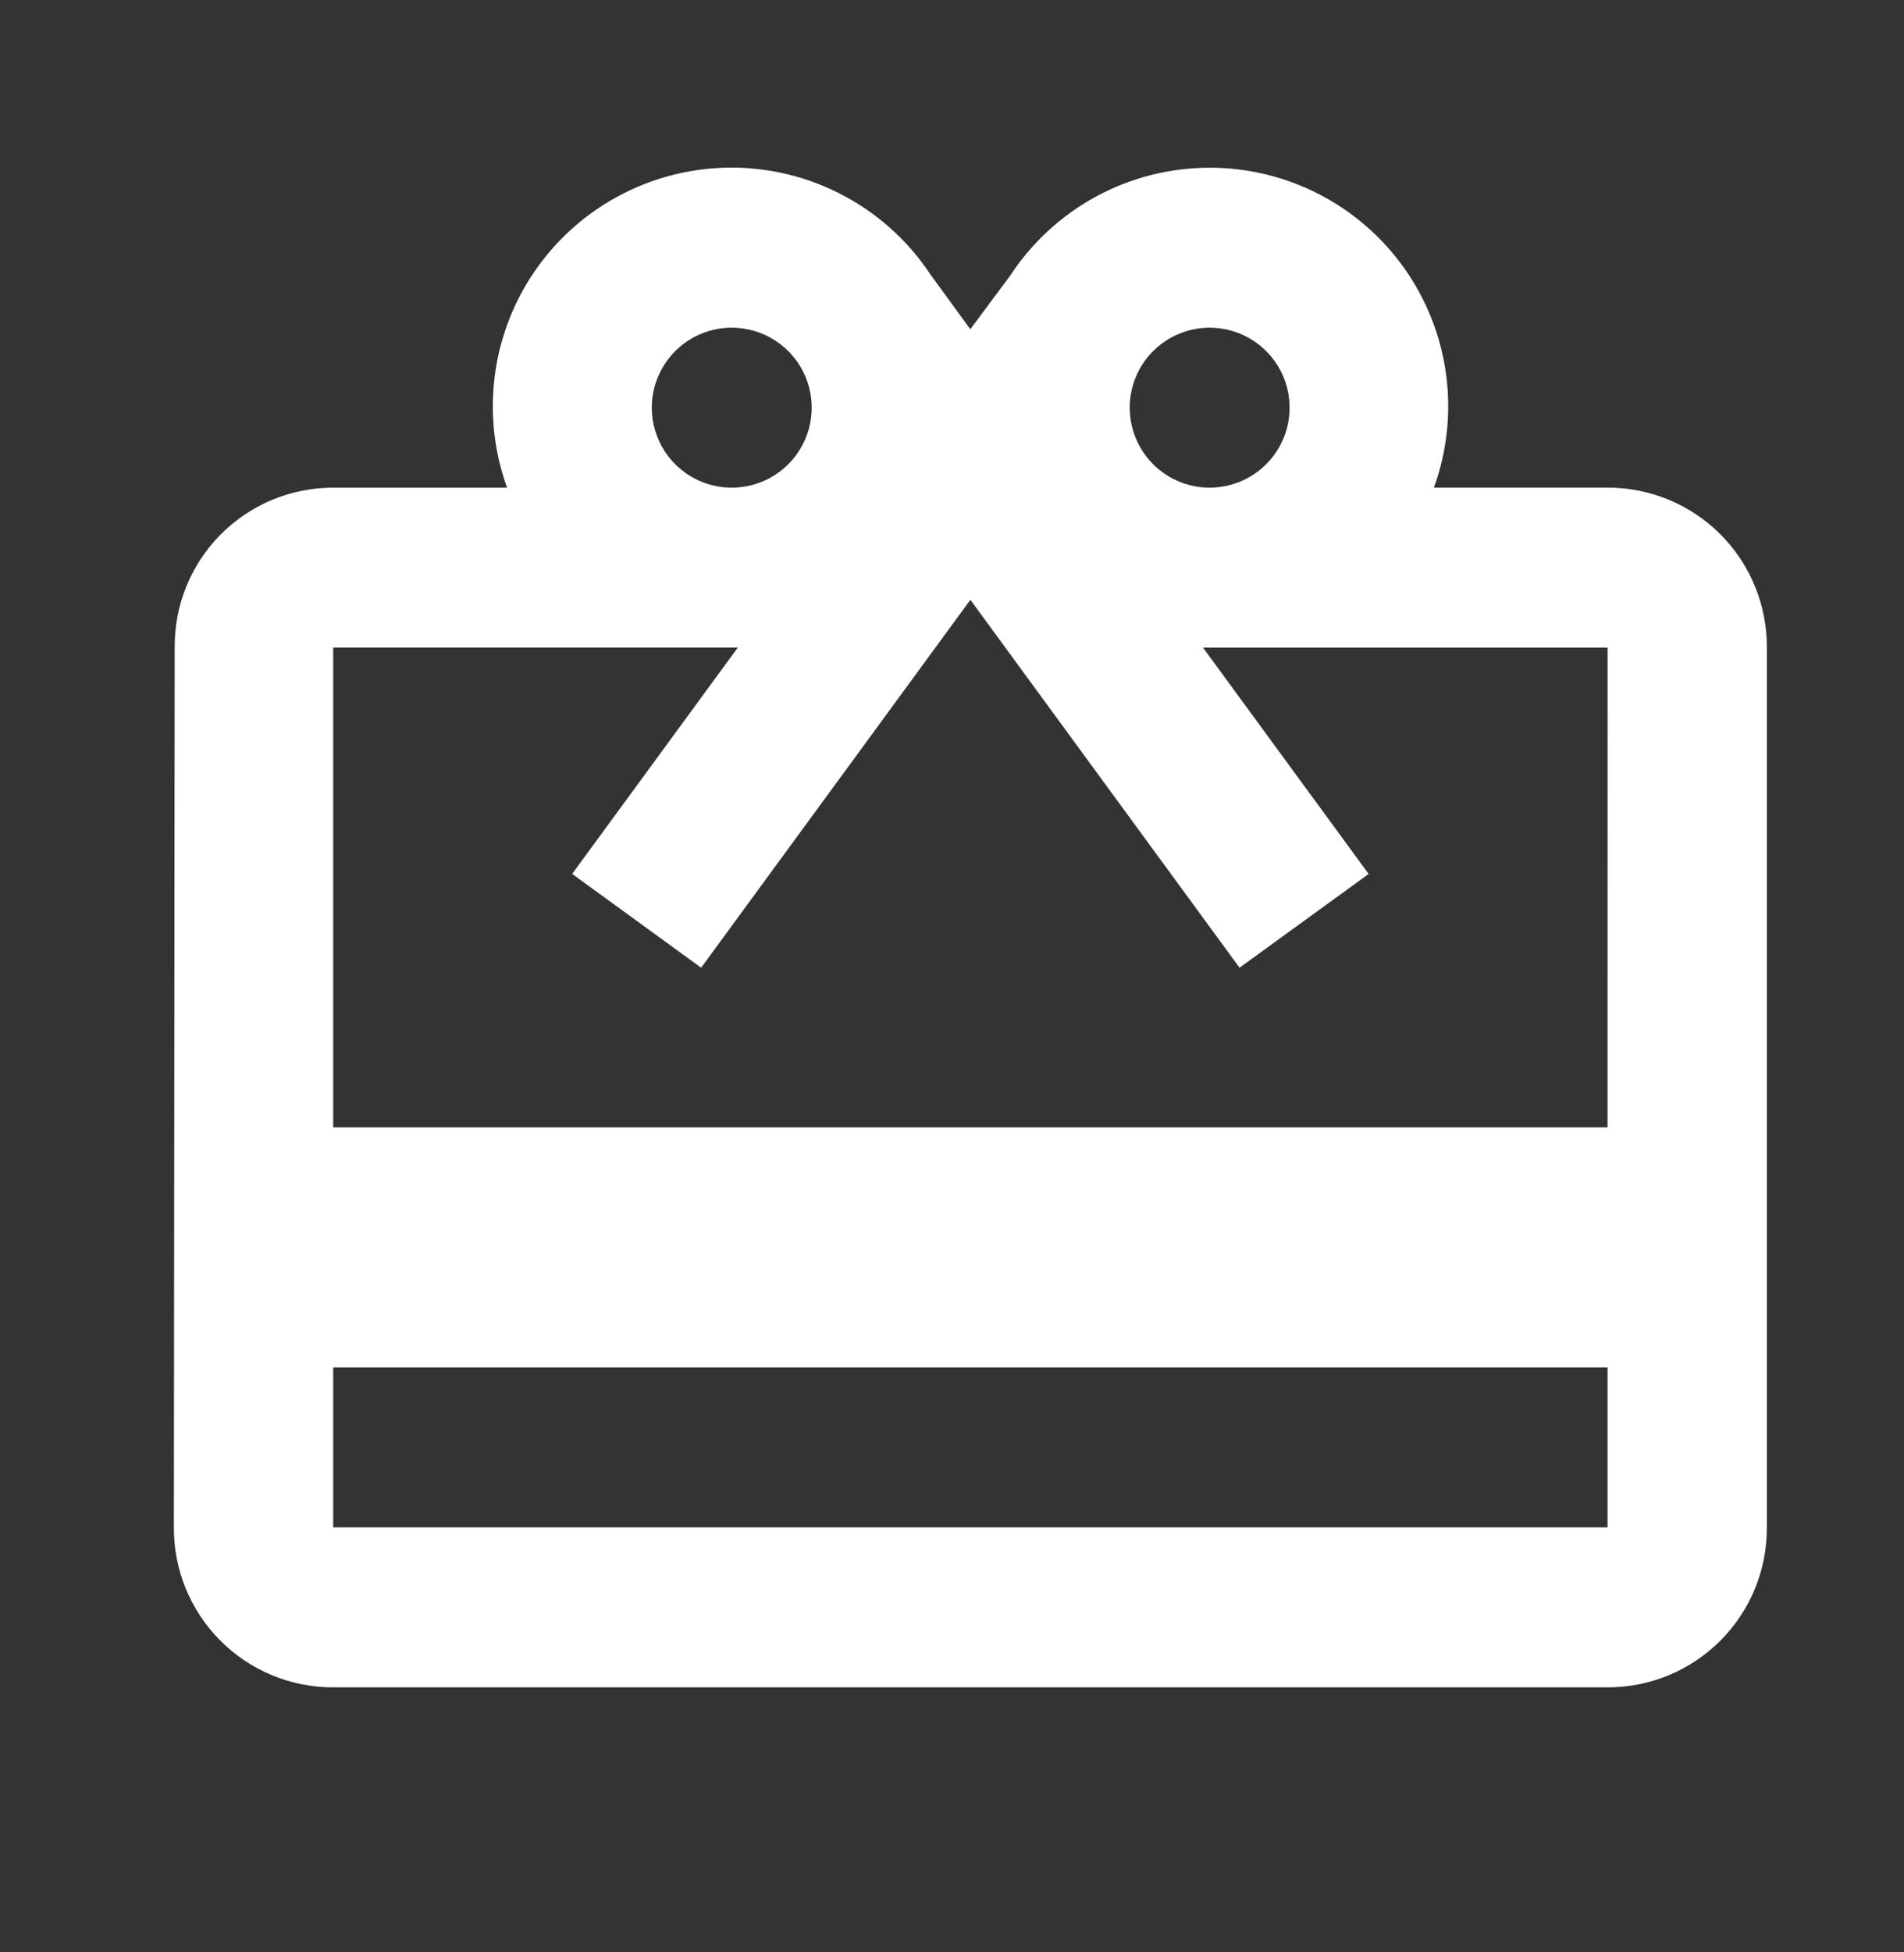 <svg width="40" height="41" viewBox="0 0 40 41" fill="none" xmlns="http://www.w3.org/2000/svg">
<rect x="0" y="0" width="40" height="41" fill="#333333" stroke="none"/>
<mask id="mask0_524_7407" style="mask-type:luminance" maskUnits="userSpaceOnUse" x="-1" y="0" width="42" height="41">
<path d="M40.005 0.533H-0.008V40.697H40.005V0.533Z" fill="white"/>
</mask>
<g mask="url(#mask0_524_7407)">
<path d="M33.772 10.24H30.124C30.399 9.483 30.487 8.67 30.381 7.871C30.275 7.072 29.978 6.311 29.515 5.652C29.052 4.992 28.436 4.454 27.721 4.083C27.005 3.713 26.211 3.52 25.405 3.522C24.574 3.524 23.757 3.731 23.027 4.127C22.297 4.523 21.677 5.094 21.222 5.789L20.385 6.914L19.553 5.773C18.877 4.748 17.848 4.007 16.662 3.69C15.476 3.373 14.215 3.502 13.118 4.053C12.02 4.603 11.163 5.538 10.709 6.678C10.255 7.819 10.235 9.087 10.653 10.241H7C6.56 10.241 6.124 10.328 5.718 10.496C5.312 10.666 4.944 10.913 4.634 11.226C4.324 11.538 4.08 11.909 3.914 12.316C3.749 12.724 3.666 13.16 3.67 13.6L3.653 32.075C3.651 32.516 3.735 32.953 3.903 33.361C4.07 33.768 4.316 34.139 4.627 34.451C4.938 34.764 5.308 35.011 5.715 35.18C6.123 35.349 6.559 35.435 7 35.434H33.772C34.213 35.435 34.649 35.349 35.056 35.18C35.464 35.011 35.834 34.764 36.145 34.451C36.456 34.139 36.702 33.768 36.869 33.361C37.036 32.953 37.121 32.516 37.119 32.075V13.599C37.121 13.158 37.036 12.722 36.869 12.314C36.702 11.906 36.456 11.535 36.145 11.223C35.834 10.911 35.464 10.663 35.056 10.494C34.649 10.326 34.213 10.239 33.772 10.24ZM25.406 6.881C25.738 6.88 26.064 6.977 26.341 7.161C26.618 7.345 26.835 7.606 26.963 7.913C27.091 8.22 27.125 8.558 27.061 8.885C26.997 9.211 26.838 9.511 26.603 9.747C26.369 9.982 26.069 10.143 25.743 10.208C25.417 10.274 25.079 10.241 24.772 10.114C24.464 9.987 24.201 9.772 24.017 9.495C23.832 9.219 23.733 8.894 23.733 8.561C23.733 8.117 23.909 7.691 24.222 7.376C24.536 7.062 24.962 6.884 25.406 6.881ZM15.366 6.881C15.698 6.88 16.024 6.977 16.301 7.161C16.578 7.345 16.795 7.606 16.923 7.913C17.051 8.22 17.085 8.558 17.021 8.885C16.957 9.211 16.798 9.511 16.563 9.747C16.329 9.982 16.029 10.143 15.703 10.208C15.377 10.274 15.039 10.241 14.732 10.114C14.424 9.987 14.161 9.772 13.976 9.495C13.792 9.219 13.693 8.894 13.693 8.561C13.693 8.117 13.869 7.691 14.183 7.376C14.496 7.061 14.922 6.883 15.366 6.881ZM33.772 32.075H7V28.716H33.772V32.075ZM33.772 23.675H7V13.599H15.5L12.02 18.352L14.73 20.322L20.386 12.596L26.041 20.322L28.753 18.353L25.273 13.6H33.773L33.772 23.675Z" fill="white"/>
</g>
</svg>
